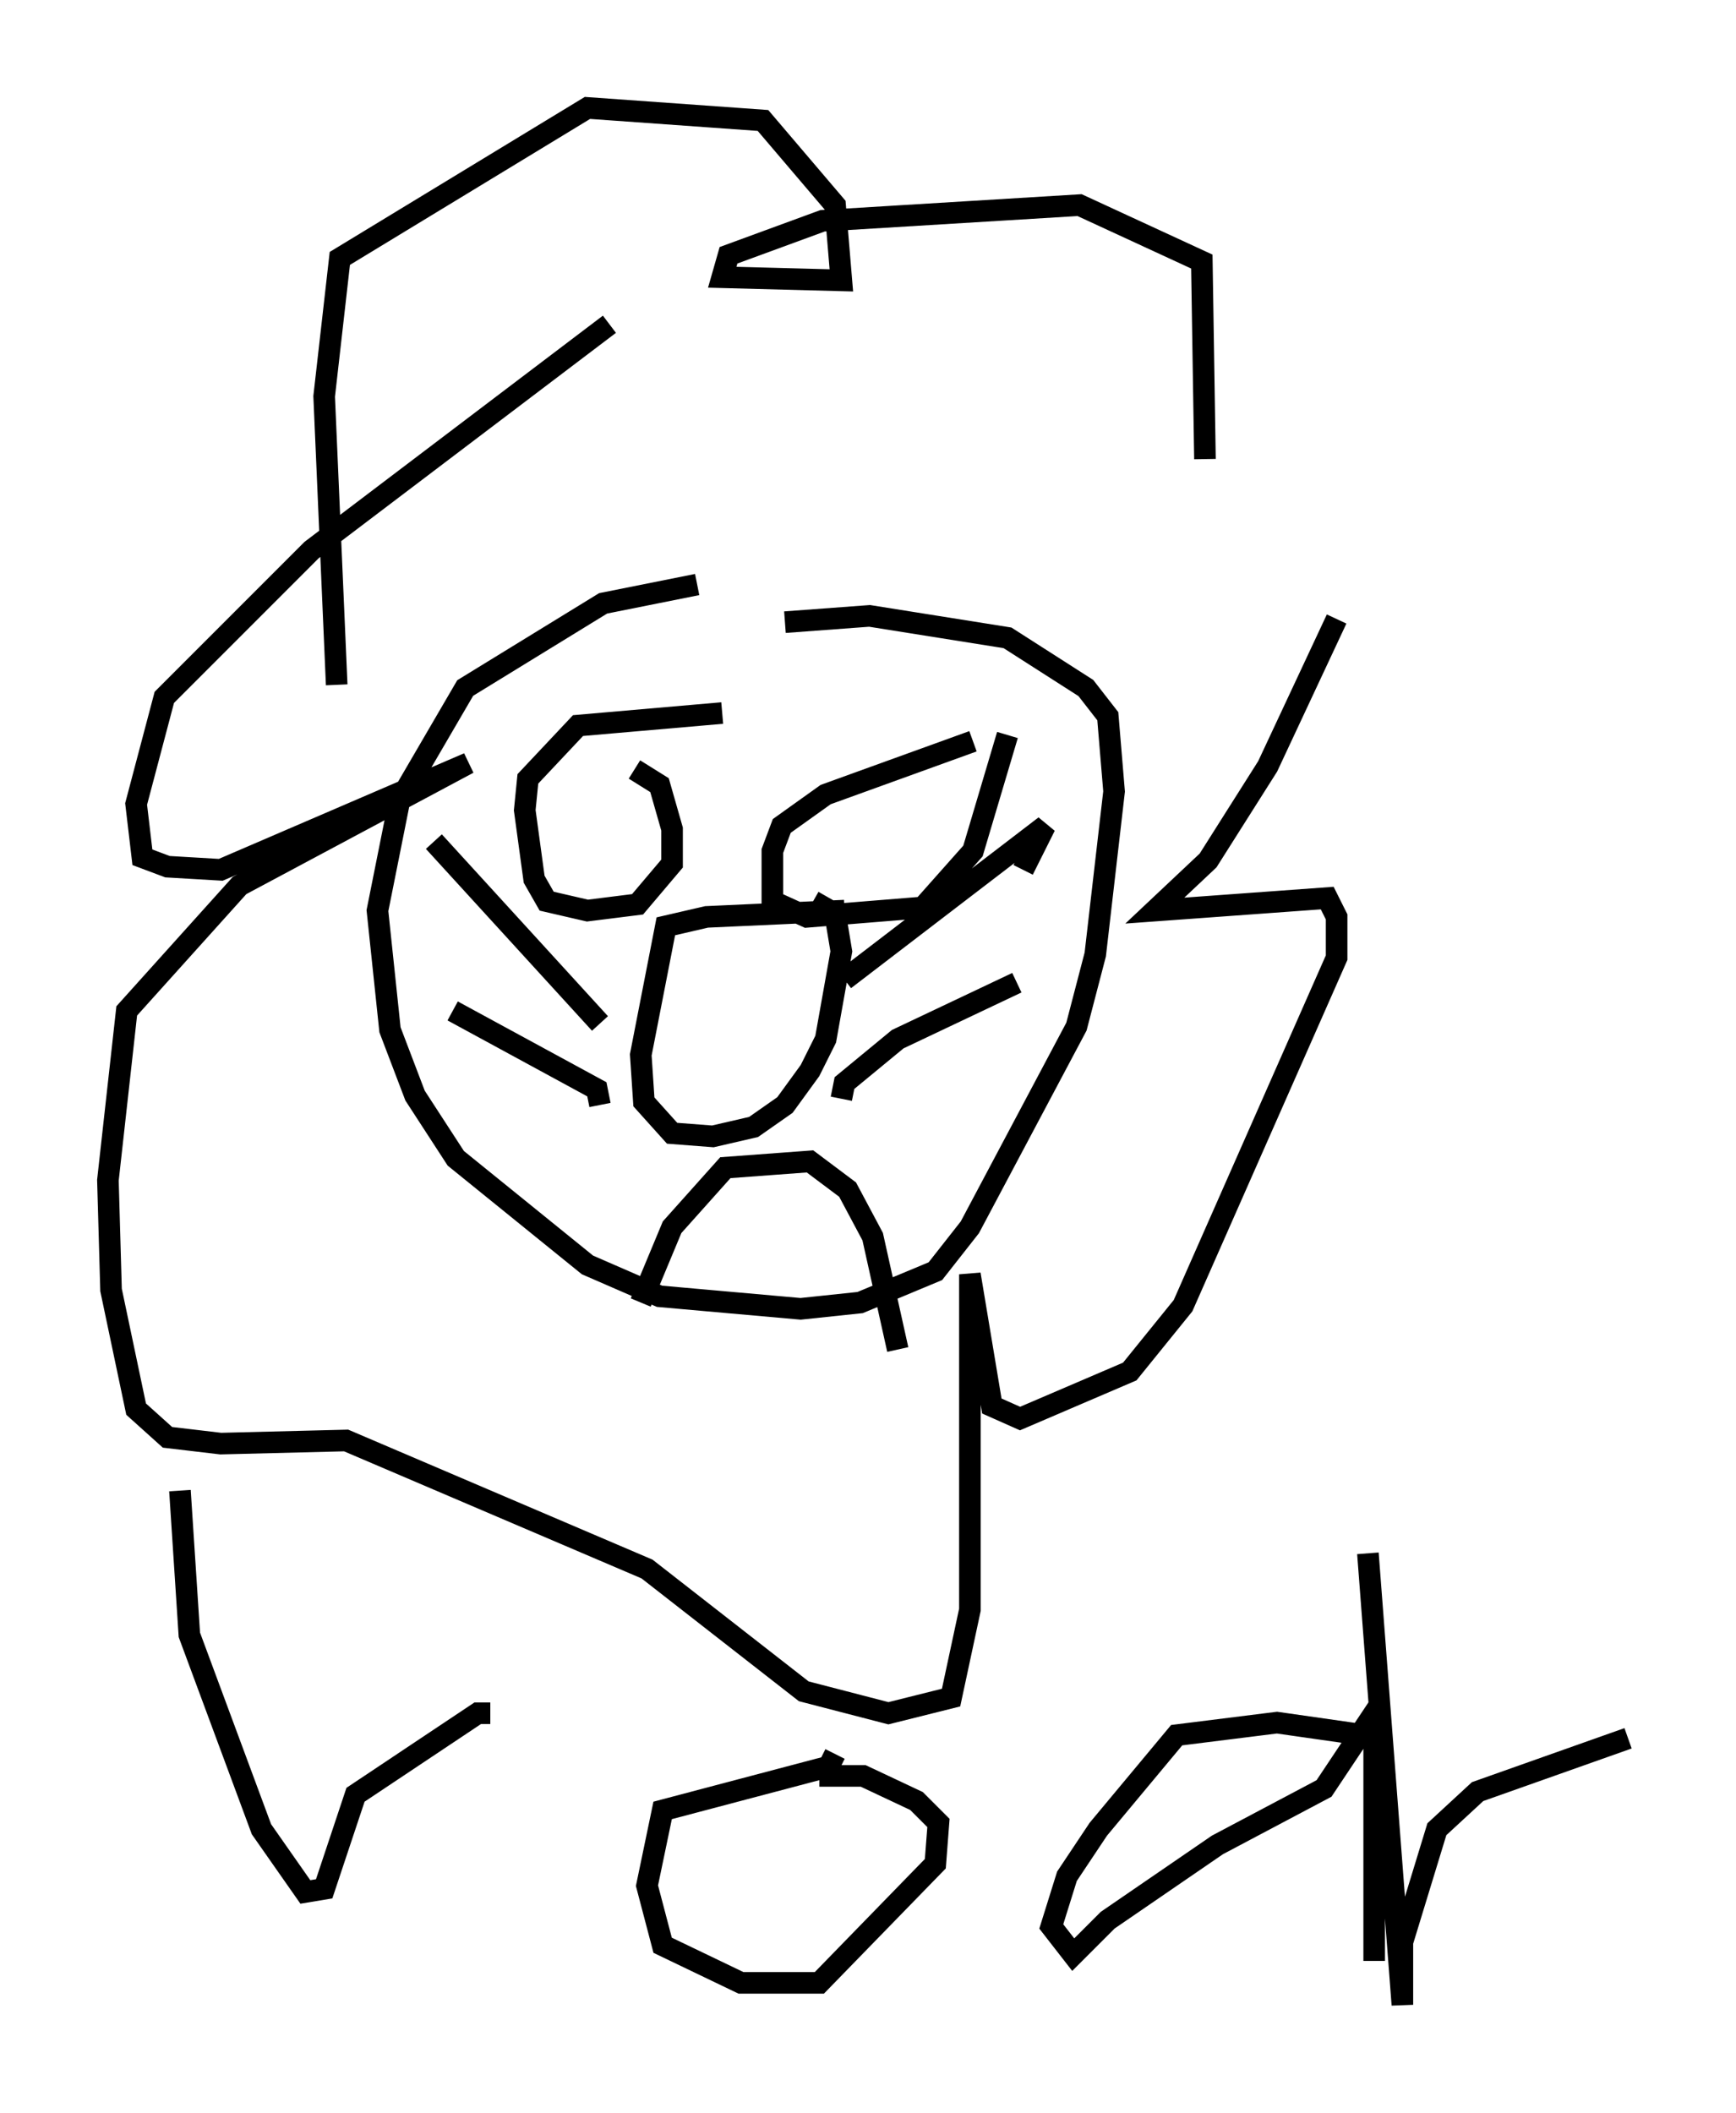 <?xml version="1.0" encoding="utf-8" ?>
<svg baseProfile="full" height="97.877" version="1.1" width="80.447" xmlns="http://www.w3.org/2000/svg" xmlns:ev="http://www.w3.org/2001/xml-events" xmlns:xlink="http://www.w3.org/1999/xlink"><defs /><rect fill="white" height="97.877" width="80.447" x="0" y="0" /><path d="M41.894, 26.788 m-9.587, 0.291 l-4.358, 0.872 -6.391, 3.922 l-3.05, 5.229 -1.017, 5.084 l0.581, 5.52 1.162, 3.05 l1.888, 2.905 6.101, 4.939 l3.341, 1.453 6.536, 0.581 l2.76, -0.291 3.486, -1.453 l1.598, -2.034 4.939, -9.296 l0.872, -3.341 0.872, -7.553 l-0.291, -3.486 -1.017, -1.307 l-3.631, -2.324 -6.391, -1.017 l-3.922, 0.291 m2.76, 13.363 l-6.391, 0.291 -1.888, 0.436 l-1.162, 5.955 0.145, 2.179 l1.307, 1.453 1.888, 0.145 l1.888, -0.436 1.453, -1.017 l1.162, -1.598 0.726, -1.453 l0.726, -4.067 -0.291, -1.743 l-1.017, -0.581 m1.453, 3.631 l9.296, -7.117 -1.017, 2.034 m-8.425, 10.603 l0.145, -0.726 2.469, -2.034 l5.52, -2.615 m-19.318, 1.888 l-7.698, -8.425 m7.698, 12.201 l-0.145, -0.726 -6.682, -3.631 m24.112, -12.492 l-6.827, 2.469 -2.034, 1.453 l-0.436, 1.162 0.0, 2.324 l1.598, 0.726 5.374, -0.436 l2.324, -2.615 1.598, -5.374 m-13.218, -1.017 l-6.682, 0.581 -2.324, 2.469 l-0.145, 1.453 0.436, 3.196 l0.581, 1.017 1.888, 0.436 l2.324, -0.291 1.598, -1.888 l0.0, -1.598 -0.581, -2.034 l-1.162, -0.726 m0.291, 24.693 l1.453, -3.486 2.469, -2.76 l3.922, -0.291 1.743, 1.307 l1.162, 2.179 1.162, 5.229 m-26, -30.793 l-0.581, -13.363 0.726, -6.391 l11.475, -6.972 8.134, 0.581 l3.341, 3.922 0.291, 3.486 l-5.52, -0.145 0.291, -1.017 l4.358, -1.598 11.911, -0.726 l5.665, 2.615 0.145, 9.151 m6.101, 7.408 l-3.196, 6.827 -2.76, 4.358 l-2.469, 2.324 7.989, -0.581 l0.436, 0.872 0.0, 1.888 l-7.117, 16.123 -2.469, 3.05 l-5.084, 2.179 -1.307, -0.581 l-1.017, -6.101 0.0, 15.542 l-0.872, 4.067 -2.905, 0.726 l-3.922, -1.017 -7.263, -5.665 l-13.944, -5.955 -5.81, 0.145 l-2.469, -0.291 -1.453, -1.307 l-1.162, -5.52 -0.145, -5.084 l0.872, -7.844 5.229, -5.81 l10.603, -5.665 -11.475, 4.939 l-2.469, -0.145 -1.162, -0.436 l-0.291, -2.469 1.307, -4.939 l6.827, -6.827 13.799, -10.458 m-5.52, 64.346 l-0.581, 0.0 -5.665, 3.777 l-1.453, 4.358 -0.872, 0.145 l-2.034, -2.905 -3.341, -9.006 l-0.436, -6.682 m30.357, 12.201 l-0.291, 0.581 -7.698, 2.034 l-0.726, 3.486 0.726, 2.76 l3.631, 1.743 3.631, 0.0 l5.374, -5.52 0.145, -1.888 l-1.017, -1.017 -2.469, -1.162 l-2.034, 0.0 m25.274, -1.888 l-4.067, -0.581 -4.648, 0.581 l-3.631, 4.358 -1.453, 2.179 l-0.726, 2.324 1.017, 1.307 l1.598, -1.598 5.084, -3.486 l4.939, -2.615 2.034, -3.05 l0.291, 0.581 0.0, 10.458 m11.765, -10.313 l-6.972, 2.469 -1.888, 1.743 l-1.598, 5.229 0.0, 2.905 l-1.598, -20.916 " fill="none" stroke="black" stroke-width="1" /></svg>